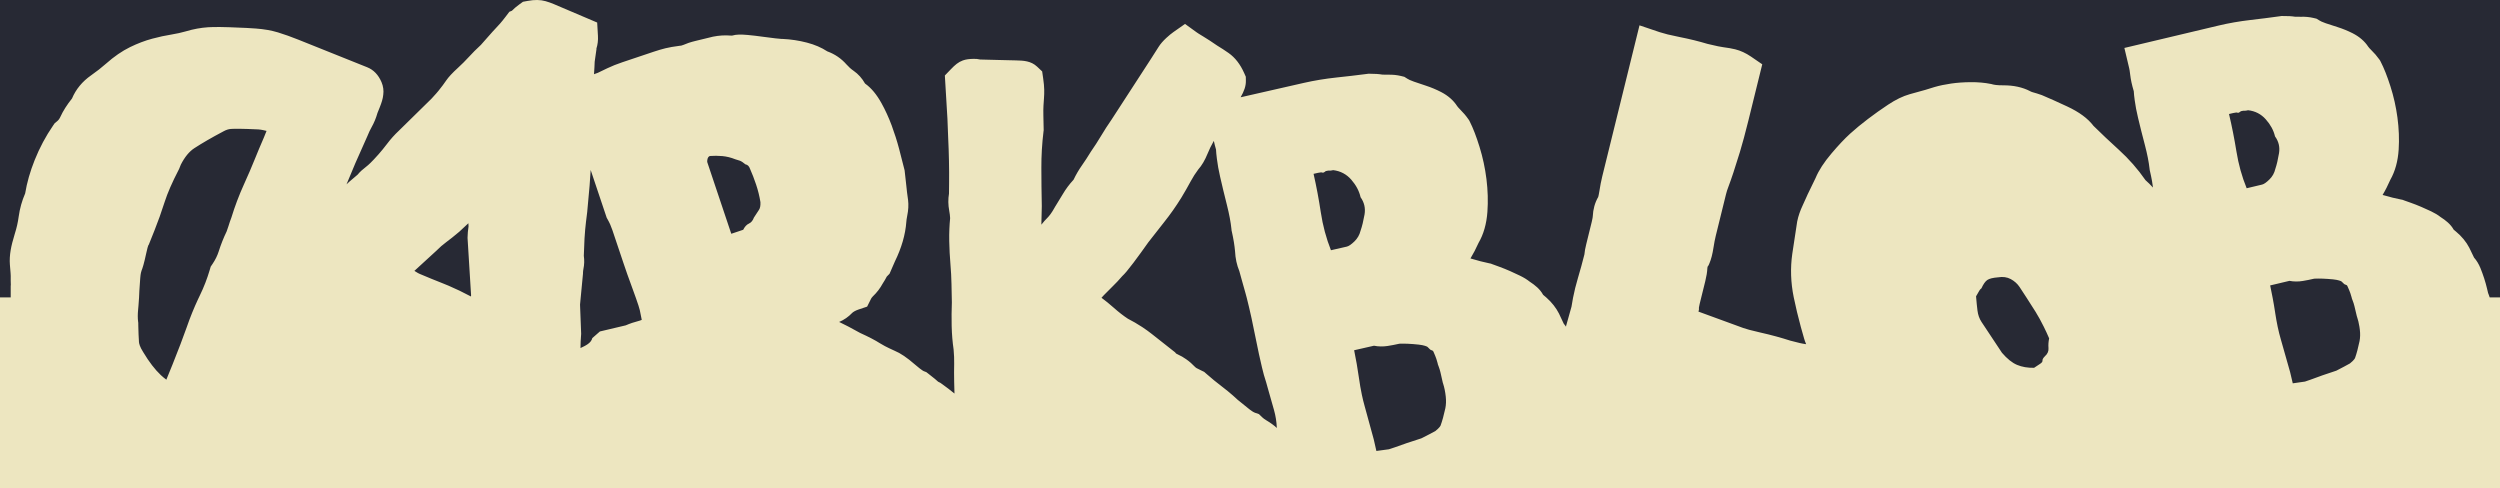 <svg width="1244" height="243" viewBox="0 0 1244 243" fill="none" xmlns="http://www.w3.org/2000/svg">
<g clip-path="url(#clip0_442_5343)">
<rect width="1244" height="243" fill="#272934"/>
<path d="M1238.87 148C1238.63 147.176 1238.36 146.571 1238.07 145.791L1237.52 143.477C1237.16 141.961 1236.7 140.312 1236.14 138.557C1235.58 136.829 1234.96 135.118 1234.28 133.434C1233.44 131.386 1232.38 129.631 1231.09 128.186C1230.24 126.342 1229.47 124.729 1228.72 123.284C1227.19 120.314 1224.93 117.593 1222.05 115.19L1221.89 115.066C1221.48 114.729 1221.17 114.481 1220.95 114.277C1219.46 111.574 1216.99 109.641 1214.4 107.983C1213.12 106.973 1211.6 106.051 1209.67 105.129C1208.1 104.402 1206.48 103.675 1204.85 102.957C1203.02 102.168 1201.21 101.459 1199.43 100.839C1198.07 100.369 1197.01 99.996 1196.26 99.713L1195.49 99.42L1194.69 99.27C1191.64 98.649 1189.15 98.046 1187.27 97.461C1186.71 97.284 1186.14 97.142 1185.58 97.009C1186.96 94.713 1188.23 92.187 1189.42 89.474C1191.81 85.281 1193.21 80.22 1193.58 74.387C1193.91 69.245 1193.69 63.9 1192.97 58.493C1192.25 53.156 1191.08 47.917 1189.47 42.918C1187.85 37.865 1186.27 33.867 1184.62 30.694L1184.3 30.064L1183.88 29.488C1182.79 27.937 1181.44 26.376 1179.83 24.807C1179.25 24.249 1178.78 23.726 1178.43 23.238C1176.63 20.49 1174 18.23 1170.61 16.51C1168.28 15.34 1165.84 14.338 1163.37 13.549C1161.23 12.876 1159.26 12.238 1157.33 11.582C1155.63 11.005 1154.65 10.509 1154.15 10.19L1152.69 9.294L1151.03 8.904C1149.12 8.461 1147.08 8.275 1144.88 8.346C1144.14 8.381 1143.19 8.373 1142.06 8.328C1140.4 8.053 1138.39 7.947 1135.88 7.974H1135.23L1134.58 8.071C1129.69 8.754 1124.73 9.383 1119.8 9.95C1114.37 10.58 1109.09 11.502 1104.11 12.681L1057.09 23.859L1059.48 33.938C1059.58 34.346 1059.78 35.321 1060 37.28C1060.25 39.54 1060.82 42.209 1061.77 45.4C1061.83 46.614 1061.98 48.05 1062.23 49.885C1062.59 52.607 1063.14 55.479 1063.9 58.661C1064.88 62.801 1066.03 67.384 1067.32 72.259C1068.49 76.727 1069.26 80.663 1069.62 83.969L1069.7 84.608L1069.84 85.228C1070.23 86.868 1070.57 88.543 1070.86 90.192C1071.05 91.283 1071.2 92.329 1071.32 93.322C1070.09 91.974 1068.85 90.742 1067.59 89.643C1063.78 84.138 1059.31 79.05 1054.31 74.511C1049.92 70.531 1045.68 66.542 1041.71 62.624C1038.92 58.936 1034.62 55.762 1028.61 52.961C1023.73 50.683 1019.71 48.883 1016.34 47.465L1016.04 47.341L1015.75 47.235C1014.34 46.738 1012.87 46.277 1011.35 45.861C1010.85 45.728 1010.63 45.604 1010.61 45.595L1010.39 45.471L1010.16 45.355C1006.38 43.388 1001.89 42.43 996.788 42.457C993.721 42.474 992.125 42.164 991.451 41.969L991.061 41.854L990.653 41.774C987.577 41.154 984.173 40.852 980.494 40.888C977.09 40.914 973.854 41.145 970.857 41.579C967.852 42.014 965.086 42.59 962.613 43.308C960.627 43.893 959.173 44.336 958.083 44.708C954.998 45.55 952.444 46.251 950.263 46.88C946.833 47.864 943.313 49.566 939.51 52.093C936.106 54.344 932.746 56.729 929.492 59.202C926.221 61.684 923.251 64.139 920.636 66.506C917.888 69.015 914.865 72.215 911.407 76.293C907.604 80.769 904.998 84.794 903.438 88.57L899.368 96.965L899.262 97.231C898.641 98.685 897.905 100.325 897.046 102.115C895.76 104.828 894.847 107.487 894.324 110.04L894.271 110.288L891.833 126.351C890.831 133.372 891.071 140.614 892.551 147.865C892.578 147.98 892.595 148.087 892.622 148.202C893.535 152.687 894.696 157.527 896.079 162.633C896.602 164.548 897.152 166.507 897.737 168.493C897.923 169.167 898.198 169.982 898.73 171.276C898.198 171.179 897.64 171.09 897.072 171.002C896.913 170.975 895.406 170.736 890.822 169.495C888.562 168.768 886.212 168.067 883.81 167.411C881.257 166.711 878.579 166.046 875.822 165.435C873.739 164.965 871.913 164.522 870.388 164.105C868.81 163.671 867.879 163.36 867.374 163.183L865.876 162.633L845.246 155.09L845.149 155.072L845.388 154.123V153.042C845.406 152.882 845.477 152.359 845.743 151.269L846.496 148.202L848.544 139.931C849.156 137.449 849.493 135.366 849.581 133.487C849.608 132.973 849.679 132.751 849.679 132.751L850.211 131.962L850.592 131.076C851.479 129.01 852.126 126.493 852.649 123.106C852.968 120.97 853.349 119.029 853.766 117.327L858.872 96.619C859.156 95.476 859.546 94.235 860.06 92.914C860.778 91.026 861.603 88.685 862.516 85.937C863.446 83.136 864.537 79.688 865.769 75.663C867.046 71.444 868.473 66.16 870.007 59.955L876.895 31.997L871.292 28.158C868.73 26.412 866.079 25.189 863.42 24.533C861.753 24.125 859.803 23.779 857.436 23.478C856.408 23.345 854.236 22.964 849.688 21.847C847.551 21.208 845.317 20.597 843.03 20.029C840.681 19.453 838.207 18.904 835.681 18.407C833.455 17.964 831.479 17.53 829.803 17.122C828.243 16.732 826.931 16.36 825.911 16.023L815.814 12.61L797.294 87.719C796.736 89.997 796.239 92.533 795.832 95.227C795.61 96.681 795.397 97.55 795.273 98.011C793.624 100.856 792.72 104.11 792.56 107.673C792.56 107.806 792.498 108.569 792.073 110.315L789.28 121.661C788.802 123.567 788.518 125.172 788.403 126.59C787.436 130.464 786.337 134.444 785.149 138.451C784.183 141.678 783.376 144.94 782.738 148.202C782.445 149.673 782.197 151.145 781.975 152.616L779.209 162.465C779.245 162.518 779.289 162.58 779.325 162.633H779.156L779.209 162.465C778.864 161.969 778.5 161.499 778.11 161.056C777.268 159.159 776.488 157.501 775.734 156.003C774.298 153.175 772.241 150.551 769.617 148.202C769.404 148.007 769.183 147.812 768.961 147.626L768.802 147.502C768.376 147.156 768.066 146.89 767.844 146.686C766.337 143.885 763.828 141.882 761.177 140.153C759.874 139.107 758.314 138.141 756.346 137.183C754.741 136.421 753.084 135.65 751.426 134.896C749.555 134.072 747.702 133.327 745.885 132.671C744.484 132.166 743.403 131.776 742.632 131.483L741.851 131.182L741.027 131.014C737.897 130.34 735.353 129.702 733.429 129.09C732.853 128.904 732.268 128.744 731.701 128.602C733.128 126.253 734.467 123.674 735.708 120.899C738.208 116.626 739.697 111.441 740.131 105.448C740.513 100.183 740.353 94.687 739.662 89.129C738.979 83.65 737.827 78.261 736.222 73.102C734.617 67.907 733.03 63.785 731.364 60.505L731.036 59.858L730.619 59.264C729.511 57.659 728.137 56.037 726.506 54.415C725.921 53.839 725.442 53.289 725.078 52.793C723.252 49.956 720.584 47.607 717.117 45.807C714.742 44.584 712.25 43.529 709.715 42.696C707.525 41.987 705.513 41.304 703.536 40.613C701.798 40.01 700.797 39.487 700.274 39.15L698.793 38.219L697.1 37.803C695.132 37.333 693.04 37.12 690.788 37.165C690.017 37.2 689.041 37.182 687.889 37.129C686.178 36.828 684.121 36.695 681.55 36.695H680.876L680.212 36.783C675.185 37.439 670.079 38.033 665.017 38.565C659.44 39.168 654.015 40.054 648.891 41.224L617.34 48.405C619.051 45.364 620.008 42.873 619.946 40.152L619.91 38.175L619.104 36.358C617.18 31.997 614.574 28.646 611.347 26.376C609.52 25.1 607.623 23.859 605.682 22.689C603.031 20.854 600.779 19.391 598.794 18.194C596.71 16.962 595.753 16.306 595.372 16.032L589.671 11.909L583.918 15.943C582.872 16.679 581.701 17.636 580.345 18.886C578.696 20.419 577.455 21.855 576.56 23.265L572.632 29.426L553.182 59.406C551.32 62.074 549.503 64.902 547.765 67.818C546.232 70.38 544.627 72.862 543.005 75.194L542.828 75.442L542.668 75.708C541.267 78.012 539.831 80.22 538.404 82.241C536.817 84.492 535.416 86.895 534.211 89.421C532.109 91.682 530.301 94.111 528.829 96.637C527.668 98.623 526.453 100.608 525.23 102.532L525.044 102.815L524.884 103.108C523.289 106.042 521.977 107.611 521.152 108.427C520.177 109.384 519.193 110.501 518.182 111.795C518.28 109.225 518.351 106.202 518.395 102.674V102.346C518.262 96.096 518.191 89.785 518.182 83.562C518.156 77.516 518.519 71.426 519.246 65.469L519.335 64.769L519.184 57.58C519.14 55.532 519.157 53.901 519.228 52.686C519.308 51.303 519.388 50.08 519.477 48.99C519.592 47.518 519.636 46.038 519.601 44.593C519.574 43.059 519.406 41.269 519.078 38.964L518.581 35.533L516.063 33.167C512.978 30.268 509.255 30.162 505.62 30.055C503.209 29.993 500.638 29.931 497.872 29.869C495.177 29.816 492.695 29.754 490.434 29.683C489.158 29.647 488.306 29.621 487.713 29.612C486.693 29.364 485.603 29.257 484.468 29.284C482.145 29.328 480.62 29.55 479.193 30.046L479.069 30.091C476.844 30.906 475.213 32.307 473.156 34.452L470.159 37.563L471.445 59.096C471.489 61.338 471.613 64.405 471.799 68.217C471.995 72.162 472.127 76.142 472.207 80.06C472.287 83.978 472.314 87.657 472.269 90.99C472.243 92.763 472.216 94.917 472.216 96.353C471.746 99.11 471.791 101.982 472.34 104.907C472.58 106.202 472.73 107.416 472.784 108.542C472.606 110.368 472.482 112.176 472.411 113.923C472.323 115.9 472.305 117.947 472.34 120.022C472.42 123.904 472.624 127.743 472.934 131.395C473.218 134.746 473.395 138.043 473.457 141.181L473.599 148.202L473.643 150.454C473.502 154.381 473.466 158.263 473.546 162.013C473.546 162.217 473.555 162.43 473.564 162.633C473.661 166.41 473.971 170.195 474.512 173.9C474.743 176.391 474.84 178.794 474.796 181.027C474.725 183.837 474.725 186.772 474.796 189.998C474.84 191.975 474.885 193.925 474.947 195.831C473.12 194.315 470.993 192.684 468.599 190.982L467.899 190.486L467.136 190.105C466.995 190.034 466.879 189.972 466.808 189.936C466.073 189.245 464.867 188.208 462.172 186.133L460.957 185.185L459.583 184.653C459.521 184.626 459.326 184.52 458.98 184.29H458.972C458.333 183.864 457.154 183.013 455.31 181.409C451.312 177.925 448.076 175.735 445.16 174.539C440.984 172.668 438.892 171.48 437.855 170.807C435.505 169.3 432.278 167.615 428.014 165.683C425.975 164.53 424.131 163.52 422.403 162.633C421.933 162.394 421.481 162.164 421.037 161.942L417.553 160.205C420.009 159.167 422.172 157.669 424.016 155.737C424.22 155.533 424.61 155.205 425.31 154.824C425.807 154.558 426.463 154.265 427.314 153.973L431.481 152.581L433.449 148.636C433.528 148.486 433.617 148.335 433.715 148.202C433.874 147.954 434.069 147.723 434.309 147.502C436.303 145.613 437.961 143.451 439.246 141.066C440.018 139.887 440.7 138.735 441.268 137.609L442.633 136.226L445.301 130.101C448.59 123.39 450.514 116.795 450.984 110.483L451.002 110.271C451.037 109.73 451.135 108.772 451.436 107.345C452.021 104.509 452.154 101.947 451.853 99.509L451.826 99.305C451.454 96.761 451.179 94.501 451.002 92.577C450.798 90.387 450.541 88.003 450.195 85.326L450.124 84.705L449.965 84.102C449.22 81.062 448.36 77.693 447.402 74.094C446.339 70.088 445.089 66.169 443.697 62.42C442.225 58.493 440.541 54.787 438.644 51.374C436.232 47.022 433.599 43.848 430.594 41.677L430.443 41.57C428.972 38.964 427.075 36.837 424.778 35.25C423.484 34.363 422.278 33.282 421.188 32.041C418.582 29.089 415.399 26.917 411.685 25.57C408.786 23.673 405.381 22.201 401.507 21.2C397.571 20.171 393.466 19.551 389.309 19.365H388.803C388.803 19.365 388.085 19.347 385.842 19.081C383.972 18.877 381.827 18.602 379.442 18.265C376.915 17.902 374.433 17.618 372.022 17.397C368.724 17.113 366.445 17.078 364.229 17.725C364.105 17.733 363.866 17.725 363.529 17.698C360.692 17.468 357.784 17.645 354.876 18.23L354.646 18.274L354.424 18.336C351.57 19.037 348.777 19.71 346.038 20.375C344.823 20.668 343.688 20.987 342.66 21.332C341.765 21.634 340.922 21.962 340.133 22.317L339.016 22.689L338.174 22.786C335.293 23.159 332.997 23.558 331.109 24.018C329.38 24.444 327.438 25.02 325.329 25.72L309.646 30.986C306.951 31.89 304.469 32.883 302.253 33.938C302.253 33.938 298.893 35.551 297.492 36.225C296.818 36.455 296.18 36.695 295.577 36.925L295.79 33.512L295.914 30.702L296.8 24.479L296.783 24.151C297.412 22.183 297.669 20.056 297.536 17.804L297.155 11.218L275.515 2.008C274.23 1.467 272.882 0.988 271.455 0.581C268.884 -0.146 265.985 -0.191 262.598 0.448L260.223 0.882L258.281 2.3C256.863 3.329 255.675 4.348 254.708 5.359L253.449 5.864L251.676 8.204C250.613 9.614 249.646 10.801 248.831 11.732C247.802 12.893 246.641 14.152 245.382 15.473L245.249 15.606L245.125 15.748C244.088 16.909 243.059 18.079 242.04 19.232C241.127 20.26 240.223 21.288 239.31 22.325C237.075 24.382 235.001 26.465 233.157 28.486C231.606 30.188 229.85 31.943 227.935 33.699C225.037 36.349 223.201 38.326 221.996 40.09C221.42 40.941 220.843 41.739 220.338 42.421C219.762 43.175 219.07 44.079 218.246 45.107C217.803 45.675 216.836 46.809 214.735 49.078L198.53 64.99C196.349 67.029 194.31 69.299 192.475 71.745C191.109 73.545 189.735 75.229 188.388 76.754C184.815 80.796 183.14 82.223 182.554 82.666C180.578 84.2 179.07 85.494 177.945 86.912C177.537 87.285 176.73 87.985 175.223 89.226C174.31 89.971 173.379 90.795 172.43 91.717C174.017 87.799 175.507 84.253 176.854 81.133C178.556 77.232 180.569 72.694 182.847 67.65L182.936 67.446L183.024 67.233C183.565 65.868 184.195 64.556 184.886 63.333C186.118 61.152 187.111 58.759 187.829 56.223L188.973 53.369C189.868 51.135 190.515 49.149 190.71 47.146C190.994 45.063 190.71 42.9 189.842 40.87C188.273 37.218 185.879 34.727 182.714 33.468L148.406 19.719C144.886 18.31 141.517 17.104 138.397 16.147L138.308 16.12C135.002 15.127 131.314 14.489 127.333 14.197C123.973 13.957 121.243 13.815 118.982 13.753C111.881 13.416 106.837 13.354 103.565 13.558C99.922 13.798 96.19 14.48 92.448 15.606C90.215 16.244 87.874 16.767 85.507 17.148C82.333 17.654 79.053 18.363 75.764 19.249C72.156 20.215 68.45 21.625 64.736 23.433C60.764 25.375 56.731 28.149 52.741 31.695C50.569 33.619 48.078 35.569 45.339 37.484C40.942 40.56 37.759 44.425 35.835 48.999C33.3 52.181 31.403 55.169 30.064 58.103C29.621 59.078 29.107 59.778 28.424 60.328L27.236 61.294L26.367 62.553C22.786 67.747 19.718 73.5 17.254 79.652C14.984 85.308 13.398 90.884 12.52 96.247C10.933 99.89 9.851 103.755 9.302 107.762C8.912 110.661 8.273 113.471 7.422 116.13L7.378 116.272C6.359 119.587 5.685 122.255 5.321 124.418C4.878 126.998 4.745 129.453 4.922 131.705L4.94 131.909C5.046 133.212 5.162 134.506 5.259 135.809C5.321 136.492 5.375 137.706 5.33 139.781C5.304 140.463 5.321 141.19 5.392 142.006H5.33V148H0V243.004H1244V148H1238.87ZM131.269 68.519C129.603 72.357 128.095 75.938 126.801 79.165C125.303 82.915 123.45 87.196 121.323 91.894C118.956 97.115 116.872 102.62 115.135 108.285C114.638 109.57 114.159 110.953 113.69 112.496C113.388 113.462 113.087 114.357 112.776 115.164C111.225 118.373 109.895 121.724 108.823 125.119C108.167 127.193 107.147 129.267 105.764 131.324L104.842 132.689L104.381 134.267C103.105 138.619 101.447 142.91 99.443 147.014C99.248 147.404 99.062 147.803 98.876 148.202C98.76 148.432 98.654 148.654 98.548 148.885C96.5 153.281 94.647 157.829 93.051 162.447C93.034 162.509 93.007 162.571 92.989 162.633C91.128 167.881 88.743 174.148 85.906 181.231C84.825 183.935 83.778 186.497 82.768 188.935C81.739 188.163 80.808 187.392 80.002 186.63C77.085 183.873 74.186 180.097 71.385 175.416L71.207 175.132C69.532 172.509 69.195 170.895 69.151 170.168C68.991 167.731 68.885 165.195 68.832 162.633C68.832 162.172 68.814 161.703 68.805 161.242V160.657L68.725 160.072C68.504 158.37 68.504 156.357 68.725 154.097C68.787 153.441 68.849 152.776 68.903 152.12C69.018 150.808 69.106 149.496 69.186 148.202C69.257 147.023 69.31 145.853 69.346 144.7C69.443 143.185 69.585 141.093 69.78 138.407C69.949 136.075 70.303 134.994 70.445 134.63C70.959 133.363 71.633 131.342 72.794 125.899C73.273 123.665 73.61 122.583 73.761 122.167L74.035 121.741L76.881 114.632C78.601 110.341 80.312 105.555 81.961 100.404C83.344 96.07 85.684 90.715 88.902 84.501L89.133 84.04L89.984 81.922C91.908 78.136 94.168 75.38 96.722 73.722C100.693 71.151 105.445 68.394 110.862 65.54L111.119 65.398C112.457 64.645 113.707 64.237 114.94 64.157C116.615 64.051 120.276 64.006 128.131 64.379H128.388C128.858 64.405 130.135 64.503 132.635 65.141C132.28 66.116 131.837 67.233 131.269 68.519ZM234.372 147.537C230.471 145.463 226.721 143.663 223.228 142.174C222.288 141.775 221.357 141.385 220.444 141.039C216.561 139.515 212.643 137.91 208.813 136.279C208.264 136.049 207.696 135.73 207.058 135.313C206.783 135.127 206.491 134.958 206.198 134.79C209.824 131.501 213.45 128.177 216.996 124.897L217.173 124.746L217.333 124.578C218.804 123.098 220.311 121.777 221.818 120.669C223.902 119.126 226.118 117.353 228.423 115.403L228.671 115.199L228.893 114.978C230.294 113.648 231.685 112.345 233.068 111.086L233.148 112.629C232.847 114.658 232.687 116.414 232.669 117.956L232.652 118.382L234.407 146.846C234.389 147.076 234.38 147.307 234.372 147.537ZM318.387 159.531C315.71 160.231 313.414 160.993 311.348 161.898L308.237 162.633L298.502 164.938L294.735 168.236C294.132 170.78 291.304 172.012 288.857 173.191V172.872C288.875 170.957 288.964 168.892 289.141 166.764L289.185 166.126L289.052 162.633L288.627 151.579L288.946 148.202L290.098 136.137V135.73C290.116 135.082 290.178 134.48 290.311 133.85C290.763 131.661 290.825 129.462 290.506 127.299C290.612 124.339 290.728 121.475 290.852 118.727C290.932 116.768 291.233 112.868 292.199 105.475L292.226 105.306V105.138C292.651 100.945 293.042 96.681 293.378 92.435C293.6 89.669 293.777 87.045 293.919 84.581L301.889 108.338L302.394 109.242C302.846 110.022 303.272 110.882 303.653 111.733C304.07 112.717 304.433 113.63 304.708 114.455L310.213 130.845C311.525 134.763 312.829 138.442 314.061 141.749C314.841 143.832 315.621 145.995 316.392 148.202C316.827 149.452 317.261 150.711 317.687 151.987C318.201 153.521 318.591 155.116 318.848 156.73C318.981 157.545 319.141 158.361 319.336 159.176C319.008 159.3 318.68 159.424 318.387 159.531ZM377.58 104.553C376.96 105.413 376.153 106.663 375.142 108.276C374.601 109.756 373.777 110.749 372.66 111.254C371.525 111.769 370.585 112.797 369.814 114.339L363.883 116.325L351.96 80.76C351.88 80.53 351.871 80.149 351.96 79.599C352.11 78.527 352.536 77.862 353.236 77.622C355.257 77.472 357.323 77.489 359.451 77.667C361.587 77.871 363.706 78.385 365.798 79.227C366.649 79.466 367.438 79.714 368.183 79.98C368.919 80.255 369.832 80.858 370.922 81.78C372.004 81.939 372.784 82.711 373.254 84.102C374.256 86.345 375.257 88.925 376.233 91.832C377.208 94.74 377.926 97.656 378.396 100.599C378.475 102.39 378.21 103.711 377.589 104.553H377.58ZM630.114 209.146C629.299 208.667 628.589 208.144 628.004 207.577L626.453 206.07L624.414 205.361C624.254 205.299 623.492 205.006 622.056 203.924C621.781 203.721 621.48 203.481 621.152 203.215C618.989 201.46 617.233 200.033 615.868 198.943C615.123 198.242 614.352 197.533 613.545 196.833C611.879 195.361 610.052 193.881 608.031 192.339C605.451 190.388 602.836 188.243 600.247 185.965L599.201 185.043L597.934 184.44C597.171 184.086 596.329 183.66 595.38 183.155C595.265 183.093 595.079 182.978 594.831 182.756C593.377 181.222 591.861 179.893 590.283 178.785C588.935 177.818 587.544 177.021 586.116 176.382C585.62 176.17 585.345 176.001 585.212 175.913L584.724 175.319L573.12 166.17C571.693 165.053 570.212 163.972 568.67 162.944C568.51 162.846 568.35 162.74 568.191 162.633C565.966 161.171 563.634 159.823 561.214 158.582C559.006 157.137 556.639 155.302 554.166 153.104C552.136 151.305 550.124 149.665 548.138 148.202C548.129 148.193 548.111 148.184 548.102 148.175C548.448 147.768 548.812 147.369 549.202 146.961C550.647 145.463 552.136 143.965 553.634 142.511C555.257 140.942 556.879 139.213 558.448 137.378C559.671 136.253 561.232 134.426 564.006 130.748C566.427 127.53 568.909 124.117 571.382 120.598C574.042 117.132 576.701 113.737 579.299 110.501C582.313 106.725 585.168 102.674 587.783 98.445L587.827 98.374C589.45 95.688 591.037 92.931 592.526 90.157C593.634 88.1 594.875 86.159 596.223 84.368C598.031 82.338 599.574 79.714 600.93 76.373C601.728 74.396 602.694 72.419 603.785 70.504L603.989 70.15L604.006 70.105C604.281 71.426 604.645 72.853 605.088 74.396C605.141 75.637 605.283 77.117 605.522 79.005C605.859 81.806 606.4 84.758 607.145 88.029C608.111 92.293 609.254 97.009 610.522 102.026C611.675 106.627 612.437 110.669 612.774 114.073L612.836 114.729L612.987 115.368C613.368 117.052 613.705 118.772 613.98 120.474C614.237 122.087 614.432 123.603 614.556 124.986C614.724 128.576 615.442 131.9 616.684 134.879C616.958 135.987 617.348 137.369 617.818 138.983C618.412 141.093 619.059 143.388 619.742 145.826C619.964 146.624 620.176 147.413 620.38 148.202C620.77 149.709 621.143 151.198 621.471 152.652L622.295 156.26L622.756 158.29L623.652 162.633L626.453 176.196L627.969 182.862C628.527 185.291 629.228 187.809 630.07 190.335C630.283 191.106 630.496 191.869 630.708 192.631C631.79 196.505 632.871 200.299 633.926 203.969C634.751 206.868 635.23 209.873 635.345 212.957C633.909 211.619 632.198 210.378 630.114 209.146ZM662.277 124.516C659.901 118.515 658.226 112.23 657.233 105.67C656.249 99.119 655.043 92.728 653.634 86.522V86.505L655.779 86.017C656.976 85.742 657.721 85.707 658.013 85.884C658.306 86.07 658.882 85.813 659.733 85.122C660.682 84.9 661.293 84.829 661.559 84.882C661.825 84.962 662.428 84.874 663.394 84.661C667.011 85.095 670.017 86.682 672.393 89.403C674.777 92.134 676.32 95.041 677.029 98.153C678.873 100.741 679.529 103.613 678.988 106.76C678.439 109.898 677.791 112.566 677.029 114.747C676.506 116.883 675.469 118.683 673.926 120.163C672.375 121.653 671.125 122.504 670.167 122.716L662.277 124.516ZM719.201 203.171C718.456 206.619 717.658 209.509 716.834 211.734C716.816 211.787 716.417 212.798 714.174 214.527C713.314 215.041 712.348 215.546 711.311 216.051C709.99 216.689 708.651 217.372 707.242 218.126C704.298 219.039 701.834 219.845 699.91 220.519L698.882 220.891C697.251 221.467 695.619 222.035 693.97 222.62C692.428 223.178 691.55 223.435 691.116 223.559C689.148 223.825 687.171 224.091 685.194 224.357C685.087 224.375 684.99 224.384 684.884 224.402L683.572 218.613L679.015 201.965C678.518 200.228 678.066 198.366 677.65 196.39C677.1 193.81 676.621 191.027 676.213 188.075C675.557 183.43 674.751 178.794 673.82 174.281L683.687 172.03C685.894 172.473 688.217 172.509 690.557 172.145C692.339 171.861 694.245 171.507 696.364 171.028C698.864 170.922 702.082 171.064 705.921 171.471C708.775 171.79 710.087 172.429 710.327 172.624L711.701 173.98L713.057 174.592C713.137 174.707 713.243 174.893 713.359 175.177C714.6 177.934 715.123 179.698 715.353 180.699L715.513 181.417L715.788 182.109C716.231 183.288 716.559 184.352 716.772 185.282L717.933 190.406L718.084 190.858C718.704 192.746 719.148 194.936 719.414 197.382C719.635 199.43 719.564 201.372 719.201 203.171ZM1019.33 173.2C1019.46 174.725 1018.88 176.081 1017.59 177.224C1016.7 178.111 1016.29 178.82 1016.35 179.361C1016.42 179.91 1016.04 180.451 1015.23 180.992L1014.45 181.506L1012.16 183.022C1008.97 183.084 1006.15 182.596 1003.7 181.568C1001.26 180.549 998.747 178.536 996.167 175.531L995.813 174.991L987.621 162.633L986.008 160.205C984.927 158.573 984.253 156.668 983.987 154.496C983.738 152.537 983.535 150.436 983.348 148.202C983.331 147.954 983.304 147.706 983.286 147.448L984.111 146.021C984.395 145.551 984.66 145.073 984.935 144.594C985.21 144.124 985.547 143.752 985.955 143.477C986.912 141.376 987.896 139.976 988.916 139.302C989.944 138.619 991.726 138.194 994.235 137.999C996.62 137.6 998.721 137.884 1000.56 138.876C1002.38 139.869 1003.85 141.181 1004.94 142.812C1006.17 144.674 1007.35 146.473 1008.46 148.202C1010.06 150.657 1011.53 152.98 1012.91 155.178C1014.3 157.43 1015.67 159.912 1017.01 162.633C1017.91 164.442 1018.79 166.348 1019.65 168.36C1019.3 170.062 1019.2 171.666 1019.33 173.2ZM1125.61 91.85L1117.94 93.676C1115.56 87.861 1113.88 81.753 1112.85 75.371C1111.82 69.006 1110.59 62.792 1109.16 56.755C1109.16 56.755 1109.16 56.749 1109.15 56.737L1111.25 56.241C1112.41 55.966 1113.14 55.922 1113.42 56.09C1113.7 56.276 1114.26 56.02 1115.09 55.328C1116.01 55.115 1116.6 55.035 1116.87 55.089C1117.12 55.16 1117.71 55.071 1118.65 54.849C1122.18 55.248 1125.12 56.755 1127.45 59.388C1129.8 62.021 1131.34 64.84 1132.05 67.871C1133.87 70.371 1134.54 73.163 1134.04 76.222C1133.53 79.289 1132.93 81.895 1132.21 84.023C1131.73 86.115 1130.73 87.879 1129.23 89.332C1127.74 90.795 1126.53 91.628 1125.61 91.85ZM1174.11 169.752C1173.41 173.12 1172.66 175.93 1171.88 178.111C1171.87 178.164 1171.49 179.148 1169.32 180.85C1168.48 181.364 1167.55 181.87 1166.54 182.366C1165.26 182.995 1163.97 183.678 1162.6 184.431C1159.74 185.344 1157.35 186.151 1155.48 186.825L1154.48 187.197C1152.9 187.773 1151.32 188.341 1149.72 188.926C1148.21 189.484 1147.36 189.741 1146.95 189.874C1144.93 190.167 1142.91 190.45 1140.88 190.743L1139.55 185.123L1134.96 168.945C1134.38 167.004 1133.86 164.894 1133.38 162.633C1132.92 160.453 1132.51 158.13 1132.13 155.684C1132.12 155.604 1132.11 155.524 1132.1 155.444C1131.73 153.024 1131.33 150.604 1130.87 148.202C1130.49 146.128 1130.08 144.062 1129.63 142.032L1139.23 139.754C1141.39 140.171 1143.64 140.18 1145.92 139.798C1147.66 139.515 1149.51 139.142 1151.57 138.664C1154 138.54 1157.13 138.646 1160.87 139.001C1163.67 139.284 1164.94 139.896 1165.17 140.082L1166.52 141.385L1167.85 141.97C1167.93 142.085 1168.04 142.263 1168.15 142.537C1169.38 145.215 1169.92 146.925 1170.15 147.901L1170.22 148.202L1170.32 148.601L1170.58 149.275C1171.03 150.418 1171.36 151.446 1171.57 152.351L1172.75 157.324L1172.9 157.776C1173.13 158.449 1173.34 159.159 1173.52 159.912C1173.73 160.772 1173.91 161.676 1174.06 162.633C1174.14 163.112 1174.2 163.609 1174.26 164.114C1174.49 166.099 1174.45 167.988 1174.11 169.752Z" fill="#EDE6C0"/>
</g>
<defs>
<clipPath id="clip0_442_5343">
<rect width="1244" height="243" fill="white"/>
</clipPath>
</defs>
</svg>
